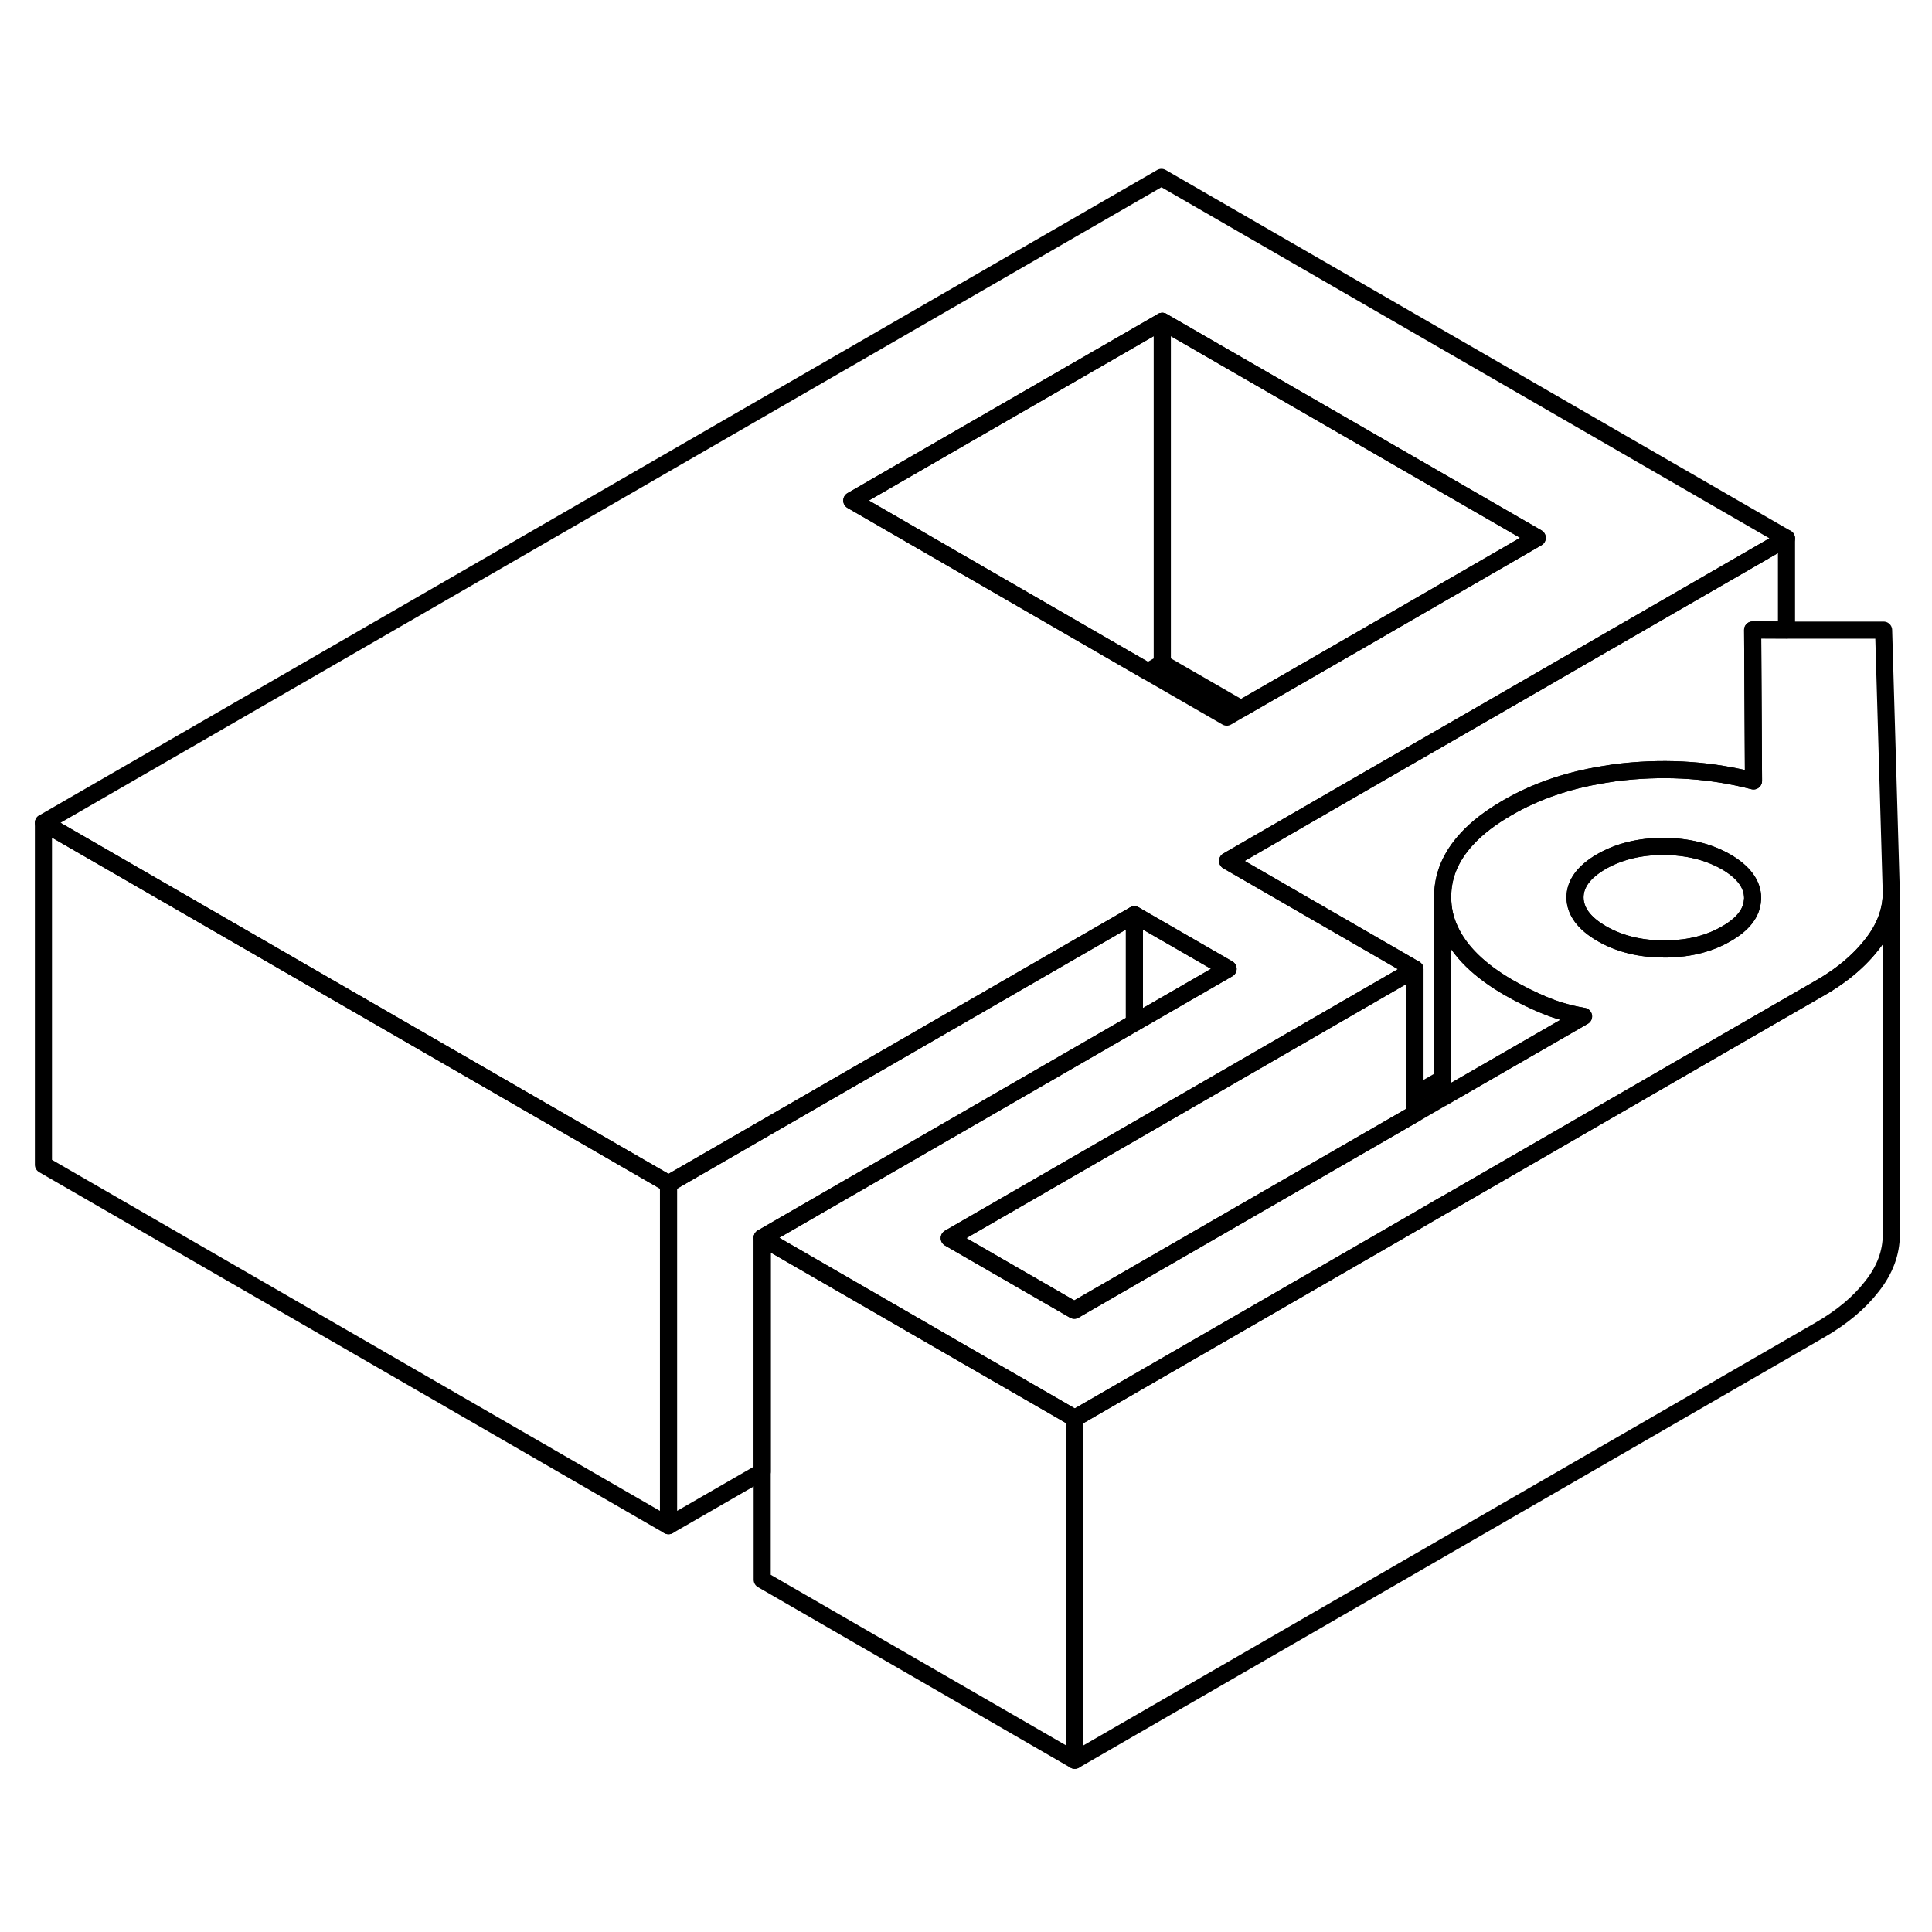 <svg viewBox="0 0 113 98" fill="none" xmlns="http://www.w3.org/2000/svg" height="24" width="24" stroke-width="1px" stroke-linecap="round" stroke-linejoin="round">
    <path d="M82.76 49.185V57.635L72.76 63.405L67.3 66.555L62.831 69.135L61.88 68.585L55.52 64.915L66.35 58.665L82.76 49.185Z" stroke="currentColor" stroke-linejoin="round"/>
    <path d="M39.1 61.735V81.735L2.54 60.625V40.625L19.86 50.625L39.1 61.735Z" stroke="currentColor" stroke-linejoin="round"/>
    <path d="M110.17 29.355H104.49L102.51 29.345L102.56 38.175C100.13 37.545 97.61 37.365 95 37.635C94.58 37.675 94.18 37.735 93.78 37.805C91.67 38.145 89.8 38.795 88.18 39.735C87.19 40.305 86.39 40.915 85.79 41.575C84.84 42.605 84.37 43.735 84.38 44.985C84.38 45.655 84.52 46.295 84.81 46.905C85.38 48.145 86.52 49.265 88.23 50.255C88.9 50.635 89.59 50.985 90.29 51.275C90.6 51.405 90.92 51.525 91.26 51.625C91.69 51.755 92.14 51.865 92.62 51.945L84.38 56.695L82.76 57.635L72.76 63.405L67.3 66.555L62.83 69.135L61.88 68.585L55.52 64.915L66.35 58.665L82.76 49.185L81.81 48.635L71.8 42.855L79.9 38.175L87.17 33.985L104.49 23.985L67.93 2.875L2.54 40.625L19.86 50.625L39.1 61.735L61.74 48.665L66.35 46.005L71.83 49.165L67.22 51.825L66.35 52.325L44.58 64.895L56.42 71.735L61.9 74.895L62.86 75.455L78.24 66.575L82.76 63.965L84.38 63.025L84.98 62.685L93.27 57.895L102.53 52.545L106.45 50.285C106.96 49.995 107.42 49.685 107.85 49.355C108.49 48.855 109.04 48.315 109.49 47.735C110.25 46.775 110.62 45.765 110.62 44.715L110.17 29.355ZM67.14 31.785L59.82 27.555L49.82 21.775L67.98 11.295L89.91 23.955L79.86 29.765L72.59 33.955L71.75 34.445L67.14 31.785ZM102.5 45.135C102.46 45.895 101.95 46.555 100.97 47.115C99.99 47.685 98.85 47.975 97.53 48.005H97.33C95.94 48.005 94.72 47.705 93.68 47.105C92.65 46.505 92.13 45.805 92.12 44.995C92.12 44.195 92.63 43.495 93.66 42.895C94.69 42.305 95.9 42.005 97.3 42.005C98.7 42.015 99.91 42.315 100.95 42.905C101.98 43.505 102.5 44.205 102.51 45.015C102.51 45.055 102.51 45.095 102.5 45.135Z" stroke="currentColor" stroke-linejoin="round"/>
    <path d="M67.98 11.295V31.295L67.14 31.785L59.82 27.555L49.82 21.775L67.98 11.295Z" stroke="currentColor" stroke-linejoin="round"/>
    <path d="M89.91 23.955L79.861 29.765L72.591 33.955L67.981 31.295V11.295L89.91 23.955Z" stroke="currentColor" stroke-linejoin="round"/>
    <path d="M102.51 45.015C102.51 45.015 102.51 45.095 102.5 45.135C102.46 45.895 101.95 46.555 100.97 47.115C99.99 47.685 98.85 47.975 97.53 48.005H97.33C95.94 48.005 94.72 47.705 93.68 47.105C92.65 46.505 92.13 45.805 92.12 44.995C92.12 44.195 92.63 43.495 93.66 42.895C94.69 42.305 95.9 42.005 97.3 42.005C98.7 42.015 99.91 42.315 100.95 42.905C101.98 43.505 102.5 44.205 102.51 45.015Z" stroke="currentColor" stroke-linejoin="round"/>
    <path d="M66.35 46.005V52.325L44.58 64.895V78.575L39.1 81.735V61.735L61.74 48.665L66.35 46.005Z" stroke="currentColor" stroke-linejoin="round"/>
    <path d="M71.83 49.165L67.22 51.825L66.35 52.325V46.005L71.83 49.165Z" stroke="currentColor" stroke-linejoin="round"/>
    <path d="M62.86 75.455V95.455L44.58 84.895V64.895L56.42 71.735L61.9 74.895L62.86 75.455Z" stroke="currentColor" stroke-linejoin="round"/>
    <path d="M110.62 44.715V64.715C110.62 65.765 110.25 66.775 109.49 67.735C108.74 68.705 107.73 69.545 106.45 70.285L62.86 95.455V75.455L78.24 66.575L82.76 63.965L84.38 63.025L84.98 62.685L93.27 57.895L102.53 52.545L106.45 50.285C106.96 49.995 107.42 49.685 107.85 49.355C108.49 48.855 109.04 48.315 109.49 47.735C110.25 46.775 110.62 45.765 110.62 44.715Z" stroke="currentColor" stroke-linejoin="round"/>
    <path d="M92.62 51.945L84.38 56.695V44.985C84.38 45.655 84.52 46.295 84.81 46.905C85.38 48.145 86.52 49.265 88.23 50.255C88.9 50.635 89.59 50.985 90.29 51.275C90.6 51.405 90.92 51.525 91.26 51.625C91.69 51.755 92.14 51.865 92.62 51.945Z" stroke="currentColor" stroke-linejoin="round"/>
    <path d="M104.49 29.345H102.51L102.56 38.175C100.13 37.545 97.61 37.365 95 37.635C94.58 37.675 94.18 37.735 93.78 37.805C91.67 38.145 89.8 38.795 88.18 39.735C87.19 40.305 86.39 40.915 85.79 41.575C84.84 42.605 84.37 43.735 84.38 44.985V55.595L82.76 56.525V49.185L81.81 48.635L71.8 42.855L79.9 38.175L87.17 33.985L104.49 23.985V29.345Z" stroke="currentColor" stroke-linejoin="round"/>
</svg>